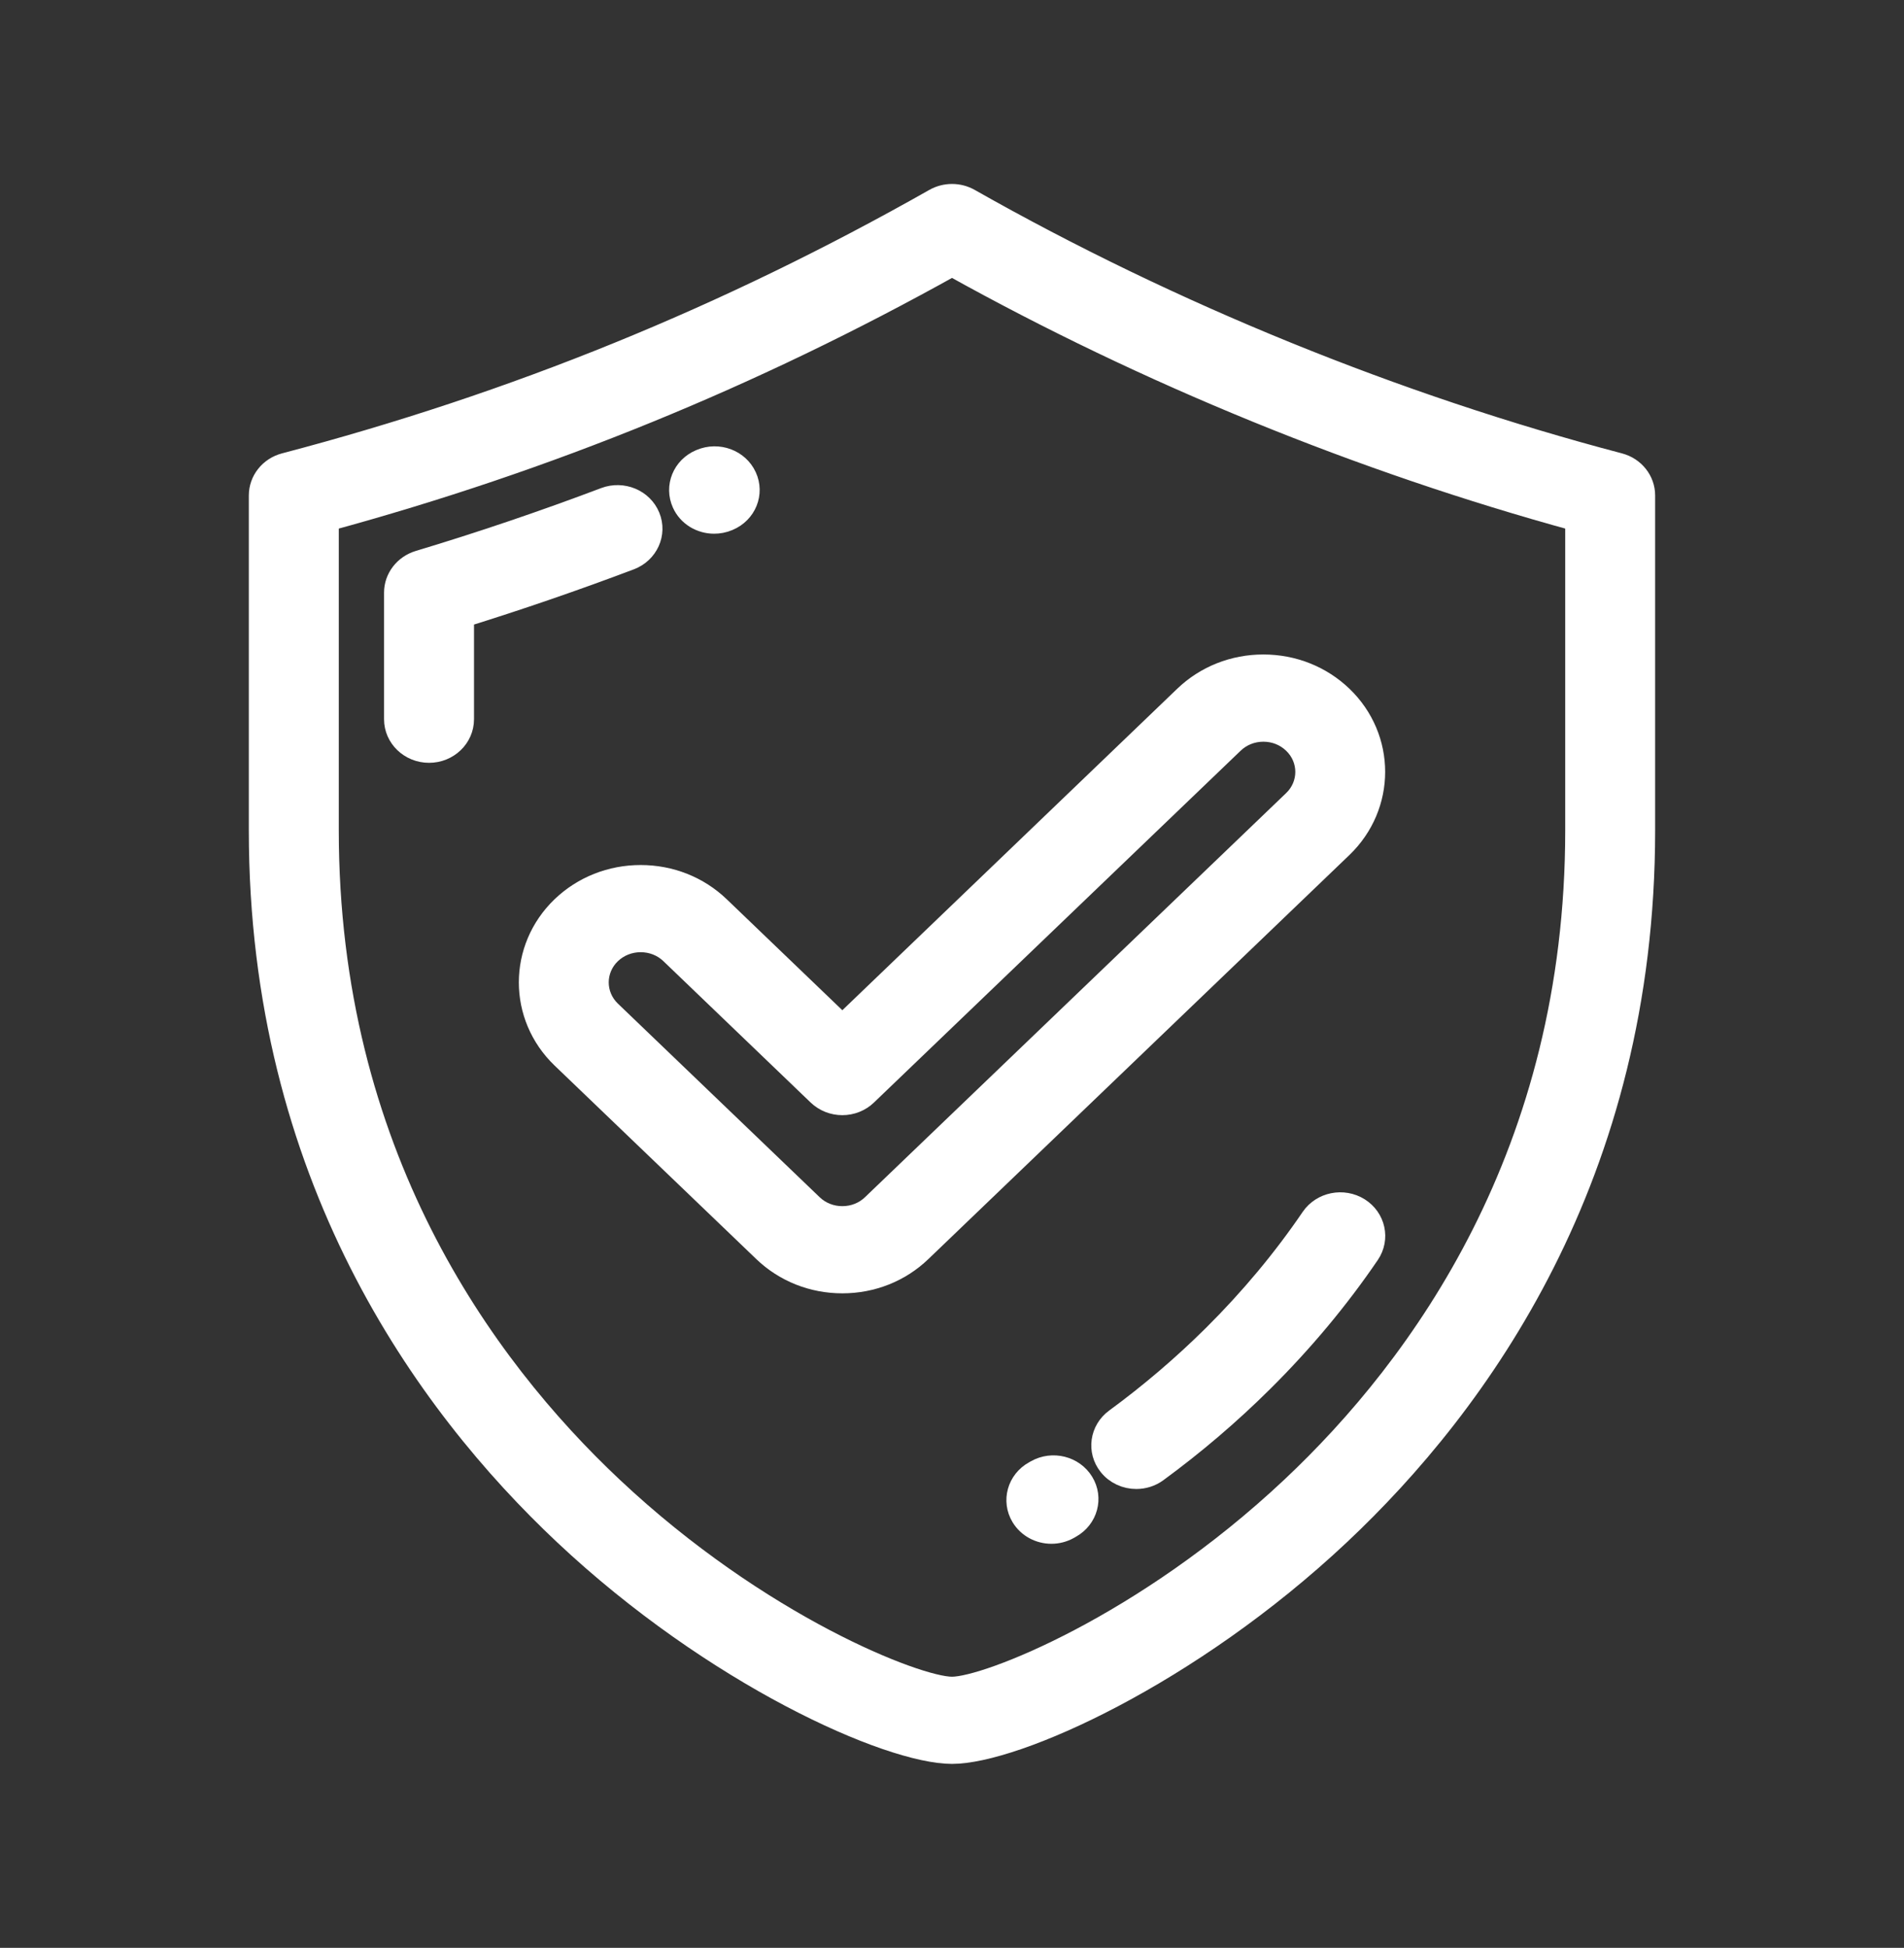 <svg width="44" height="45" viewBox="0 0 44 45" fill="none" xmlns="http://www.w3.org/2000/svg">
<rect x="0" y="0" width="44" height="45" fill="#333333" stroke="none"/>
<g clip-path="url(#clip0_113_6673)">
<path d="M37.419 10.716C32.257 9.359 27.063 7.246 22.402 4.605C22.154 4.465 21.847 4.465 21.599 4.605C16.802 7.322 11.89 9.321 6.58 10.716C6.237 10.806 6 11.106 6 11.447V19.185C6 27.153 9.831 32.427 13.046 35.449C16.506 38.701 20.537 40.5 22 40.5C23.463 40.5 27.494 38.701 30.954 35.448C34.169 32.427 37.999 27.153 37.999 19.184V11.447C38 11.106 37.762 10.806 37.419 10.716ZM36.421 19.184C36.421 26.626 32.848 31.548 29.85 34.366C26.447 37.565 22.809 38.986 22 38.986C21.192 38.986 17.553 37.565 14.15 34.366C11.152 31.548 7.579 26.627 7.579 19.184V12.021C12.656 10.638 17.384 8.708 22 6.135C26.5 8.64 31.465 10.666 36.421 12.021V19.184H36.421Z" fill="white" stroke="white" stroke-width="0.5"/>
<path d="M15.004 11.937C14.844 11.547 14.386 11.357 13.98 11.51C12.57 12.043 11.123 12.534 9.679 12.968C9.35 13.068 9.125 13.36 9.125 13.691V16.616C9.125 17.034 9.479 17.373 9.915 17.373C10.351 17.373 10.704 17.034 10.704 16.616V14.245C12 13.842 13.294 13.397 14.559 12.919C14.964 12.766 15.164 12.326 15.004 11.937Z" fill="white" stroke="white" stroke-width="0.5"/>
<path d="M16.503 12.08C16.61 12.08 16.717 12.06 16.82 12.017L16.835 12.011C17.234 11.843 17.414 11.397 17.238 11.014C17.063 10.63 16.596 10.458 16.197 10.625L16.185 10.63C15.785 10.797 15.605 11.243 15.779 11.626C15.908 11.912 16.199 12.08 16.503 12.08Z" fill="white" stroke="white" stroke-width="0.5"/>
<path d="M31.404 27.918C31.039 27.69 30.55 27.788 30.311 28.138C29.661 29.093 28.898 30.008 28.043 30.857C27.34 31.554 26.578 32.204 25.779 32.789C25.433 33.043 25.366 33.518 25.631 33.851C25.786 34.047 26.021 34.149 26.259 34.149C26.426 34.149 26.594 34.099 26.737 33.994C27.599 33.363 28.421 32.662 29.178 31.91C30.103 30.993 30.929 30.003 31.634 28.967C31.872 28.616 31.769 28.147 31.404 27.918Z" fill="white" stroke="white" stroke-width="0.5"/>
<path d="M23.947 33.976L23.901 34.002C23.524 34.211 23.395 34.674 23.613 35.036C23.76 35.279 24.024 35.415 24.297 35.415C24.431 35.415 24.567 35.382 24.692 35.313L24.744 35.283C25.12 35.072 25.247 34.608 25.026 34.247C24.806 33.886 24.323 33.765 23.947 33.976Z" fill="white" stroke="white" stroke-width="0.5"/>
<path d="M16.62 20.954C16.136 20.49 15.491 20.234 14.805 20.234C14.12 20.234 13.475 20.49 12.99 20.954C11.99 21.915 11.99 23.477 12.99 24.437L17.651 28.908C18.136 29.373 18.78 29.629 19.466 29.629C20.151 29.629 20.796 29.373 21.28 28.908L31.01 19.573C32.01 18.612 32.01 17.05 31.01 16.09C30.525 15.626 29.881 15.37 29.195 15.37C28.509 15.37 27.865 15.626 27.38 16.09L19.466 23.685L16.62 20.954ZM28.497 17.163C28.684 16.984 28.931 16.885 29.195 16.885C29.459 16.885 29.707 16.983 29.894 17.163C30.28 17.532 30.28 18.134 29.894 18.503L20.164 27.837C19.978 28.017 19.73 28.115 19.466 28.115C19.202 28.115 18.953 28.017 18.767 27.837L14.106 23.366C13.721 22.996 13.721 22.395 14.106 22.025C14.293 21.847 14.541 21.748 14.805 21.748C15.07 21.748 15.318 21.846 15.504 22.025L18.907 25.291C19.055 25.433 19.256 25.513 19.466 25.513C19.675 25.513 19.876 25.433 20.023 25.291L28.497 17.163Z" fill="white" stroke="white" stroke-width="0.5"/>
</g>
<defs>
<clipPath id="clip0_113_6673">
<rect width="34" height="37" fill="white" transform="translate(5 4)"/>
</clipPath>
</defs>
</svg>
